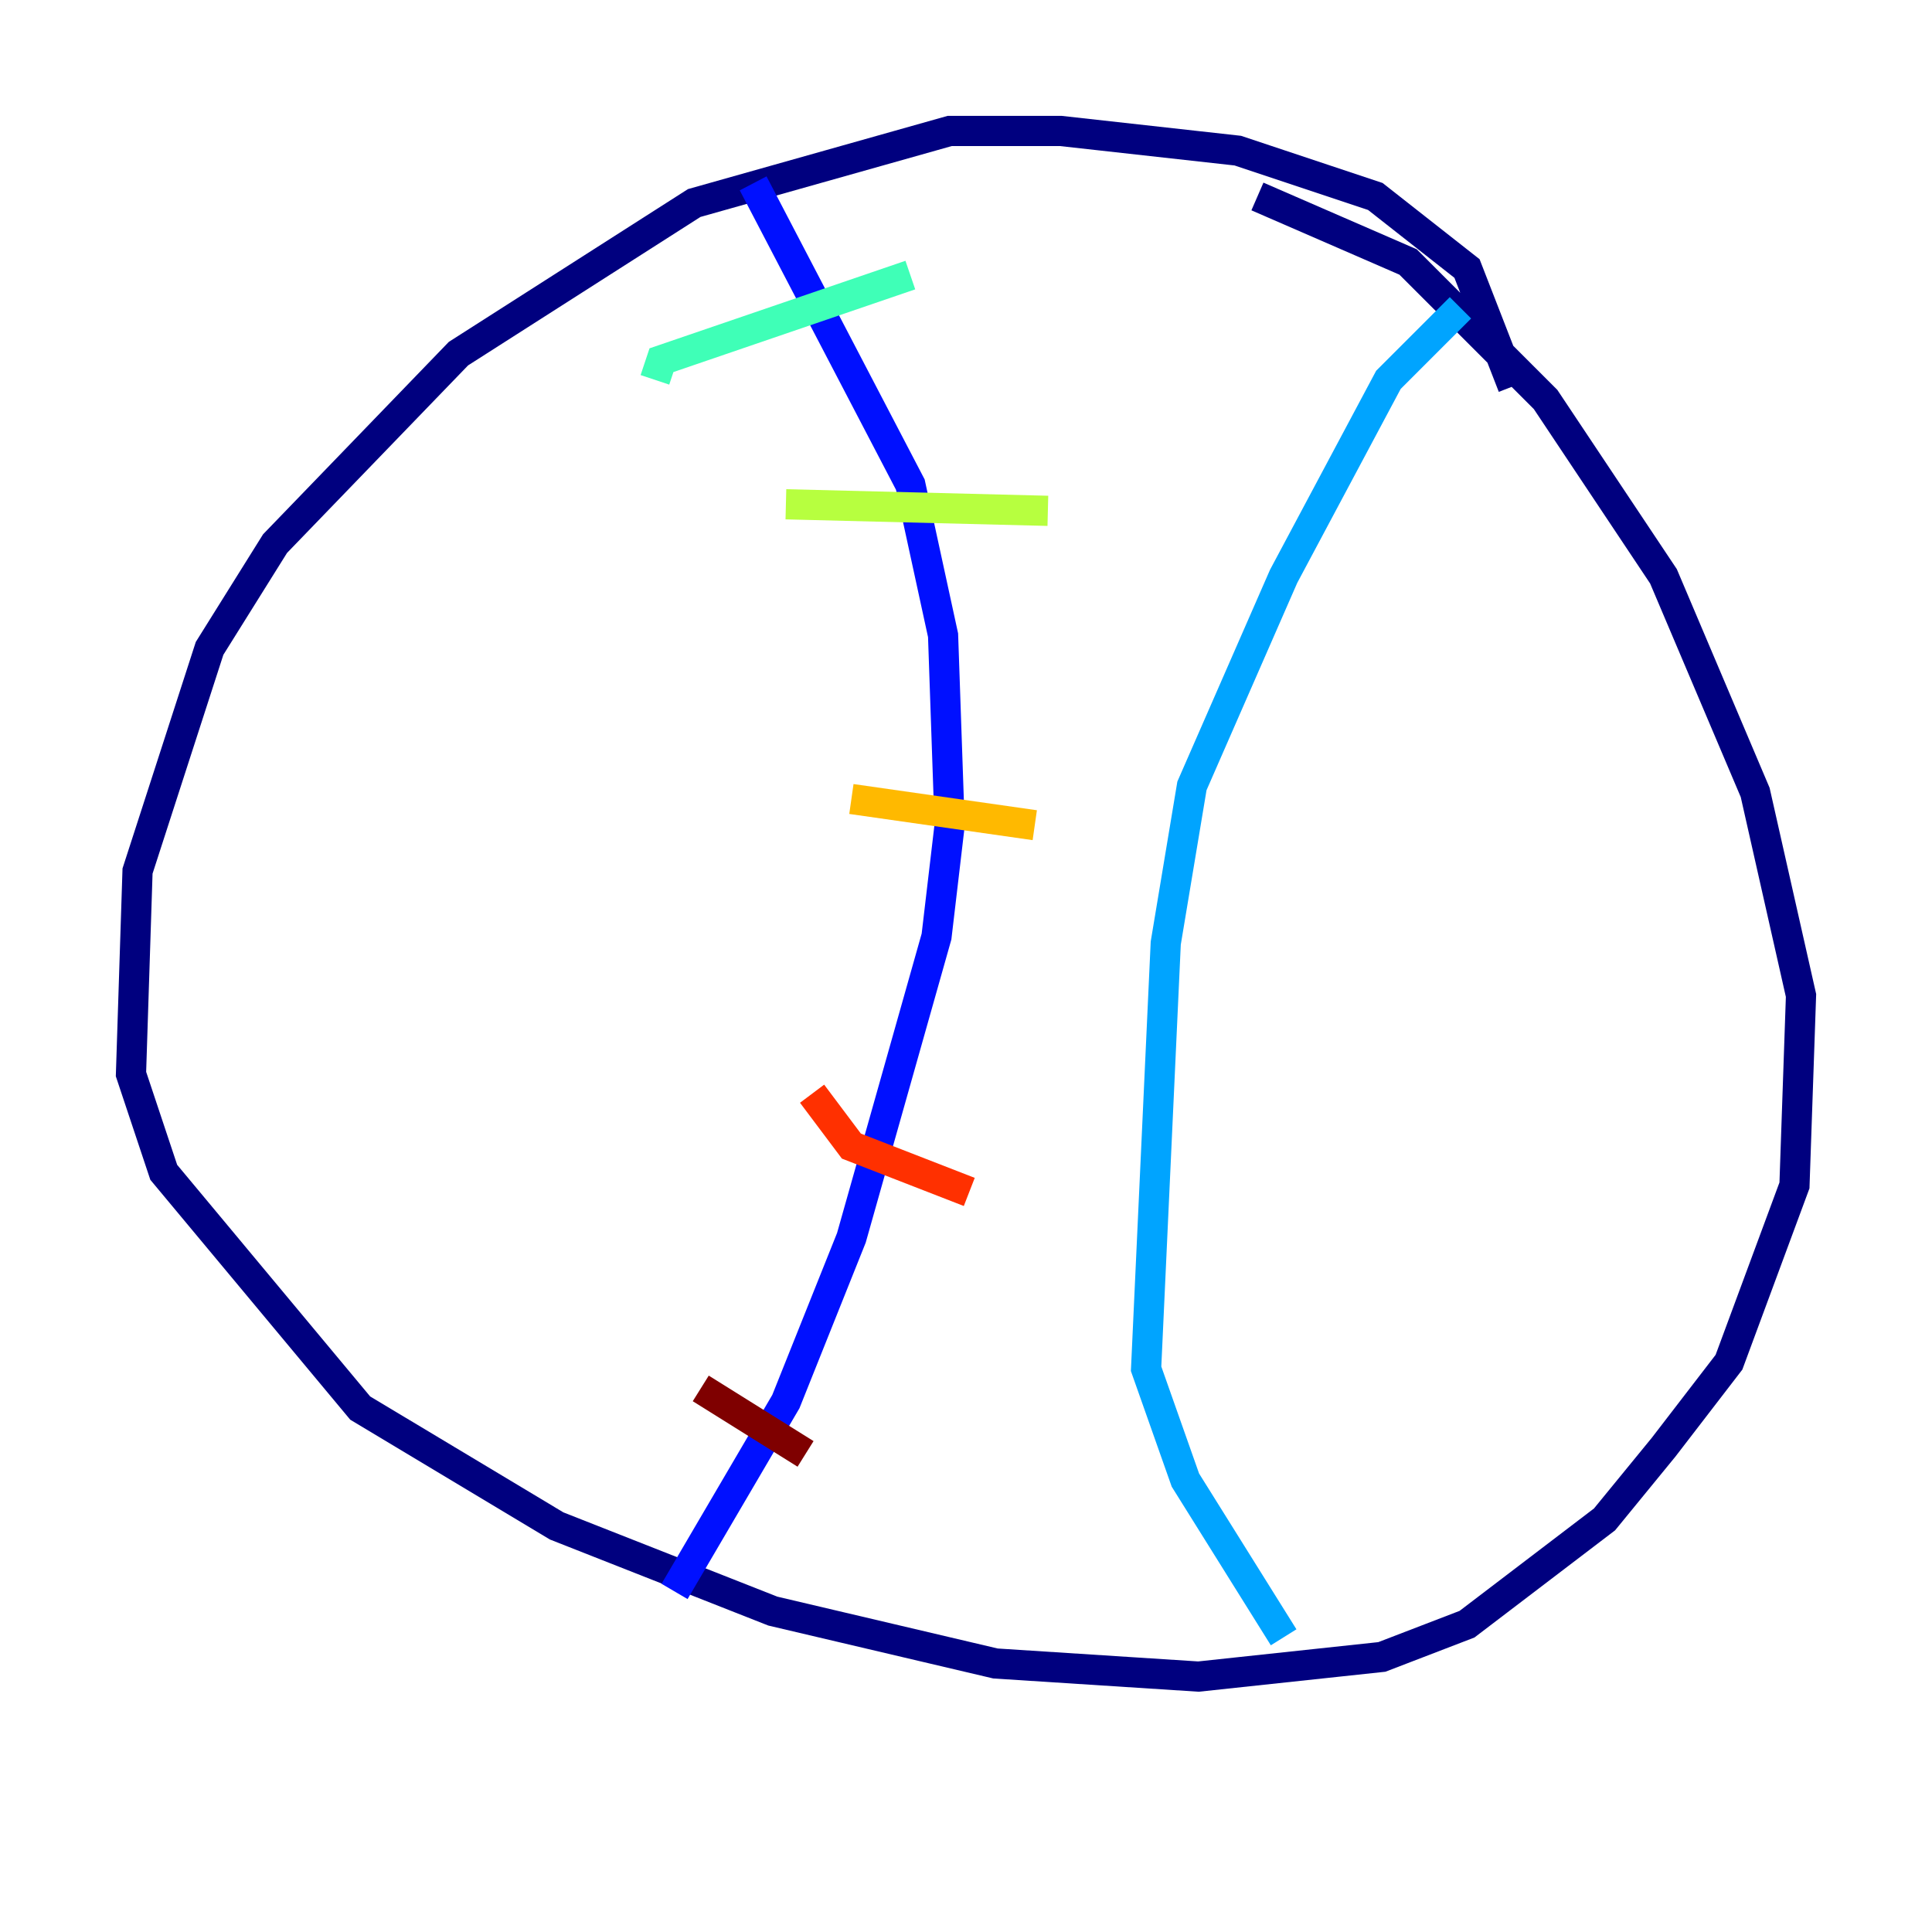 <?xml version="1.0" encoding="utf-8" ?>
<svg baseProfile="tiny" height="128" version="1.2" viewBox="0,0,128,128" width="128" xmlns="http://www.w3.org/2000/svg" xmlns:ev="http://www.w3.org/2001/xml-events" xmlns:xlink="http://www.w3.org/1999/xlink"><defs /><polyline fill="none" points="100.231,25.6 97.193,17.79 91.119,13.017 82.007,9.98 70.291,8.678 62.915,8.678 45.993,13.451 30.373,23.43 18.224,36.014 13.885,42.956 9.112,57.709 8.678,71.159 10.848,77.668 23.864,93.288 36.881,101.098 51.2,106.739 65.953,110.21 79.403,111.078 91.552,109.776 97.193,107.607 106.305,100.664 110.21,95.891 114.549,90.251 118.888,78.536 119.322,65.953 116.285,52.502 110.21,38.183 102.4,26.468 93.288,17.356 83.308,13.017" stroke="#00007f" stroke-width="2" /><polyline fill="none" points="49.898,12.149 60.312,32.108 62.481,42.088 62.915,54.671 62.047,62.047 56.407,82.007 52.068,92.854 44.691,105.437" stroke="#0010ff" stroke-width="2" /><polyline fill="none" points="96.759,20.393 91.986,25.166 85.044,38.183 78.969,52.068 77.234,62.481 75.932,90.685 78.536,98.061 85.044,108.475" stroke="#00a4ff" stroke-width="2" /><polyline fill="none" points="43.39,25.166 43.824,23.864 60.312,18.224" stroke="#3fffb7" stroke-width="2" /><polyline fill="none" points="52.068,33.41 69.424,33.844" stroke="#b7ff3f" stroke-width="2" /><polyline fill="none" points="56.407,52.936 68.556,54.671" stroke="#ffb900" stroke-width="2" /><polyline fill="none" points="53.803,72.461 56.407,75.932 64.217,78.969" stroke="#ff3000" stroke-width="2" /><polyline fill="none" points="46.427,91.986 53.37,96.325" stroke="#7f0000" stroke-width="2" /></svg>